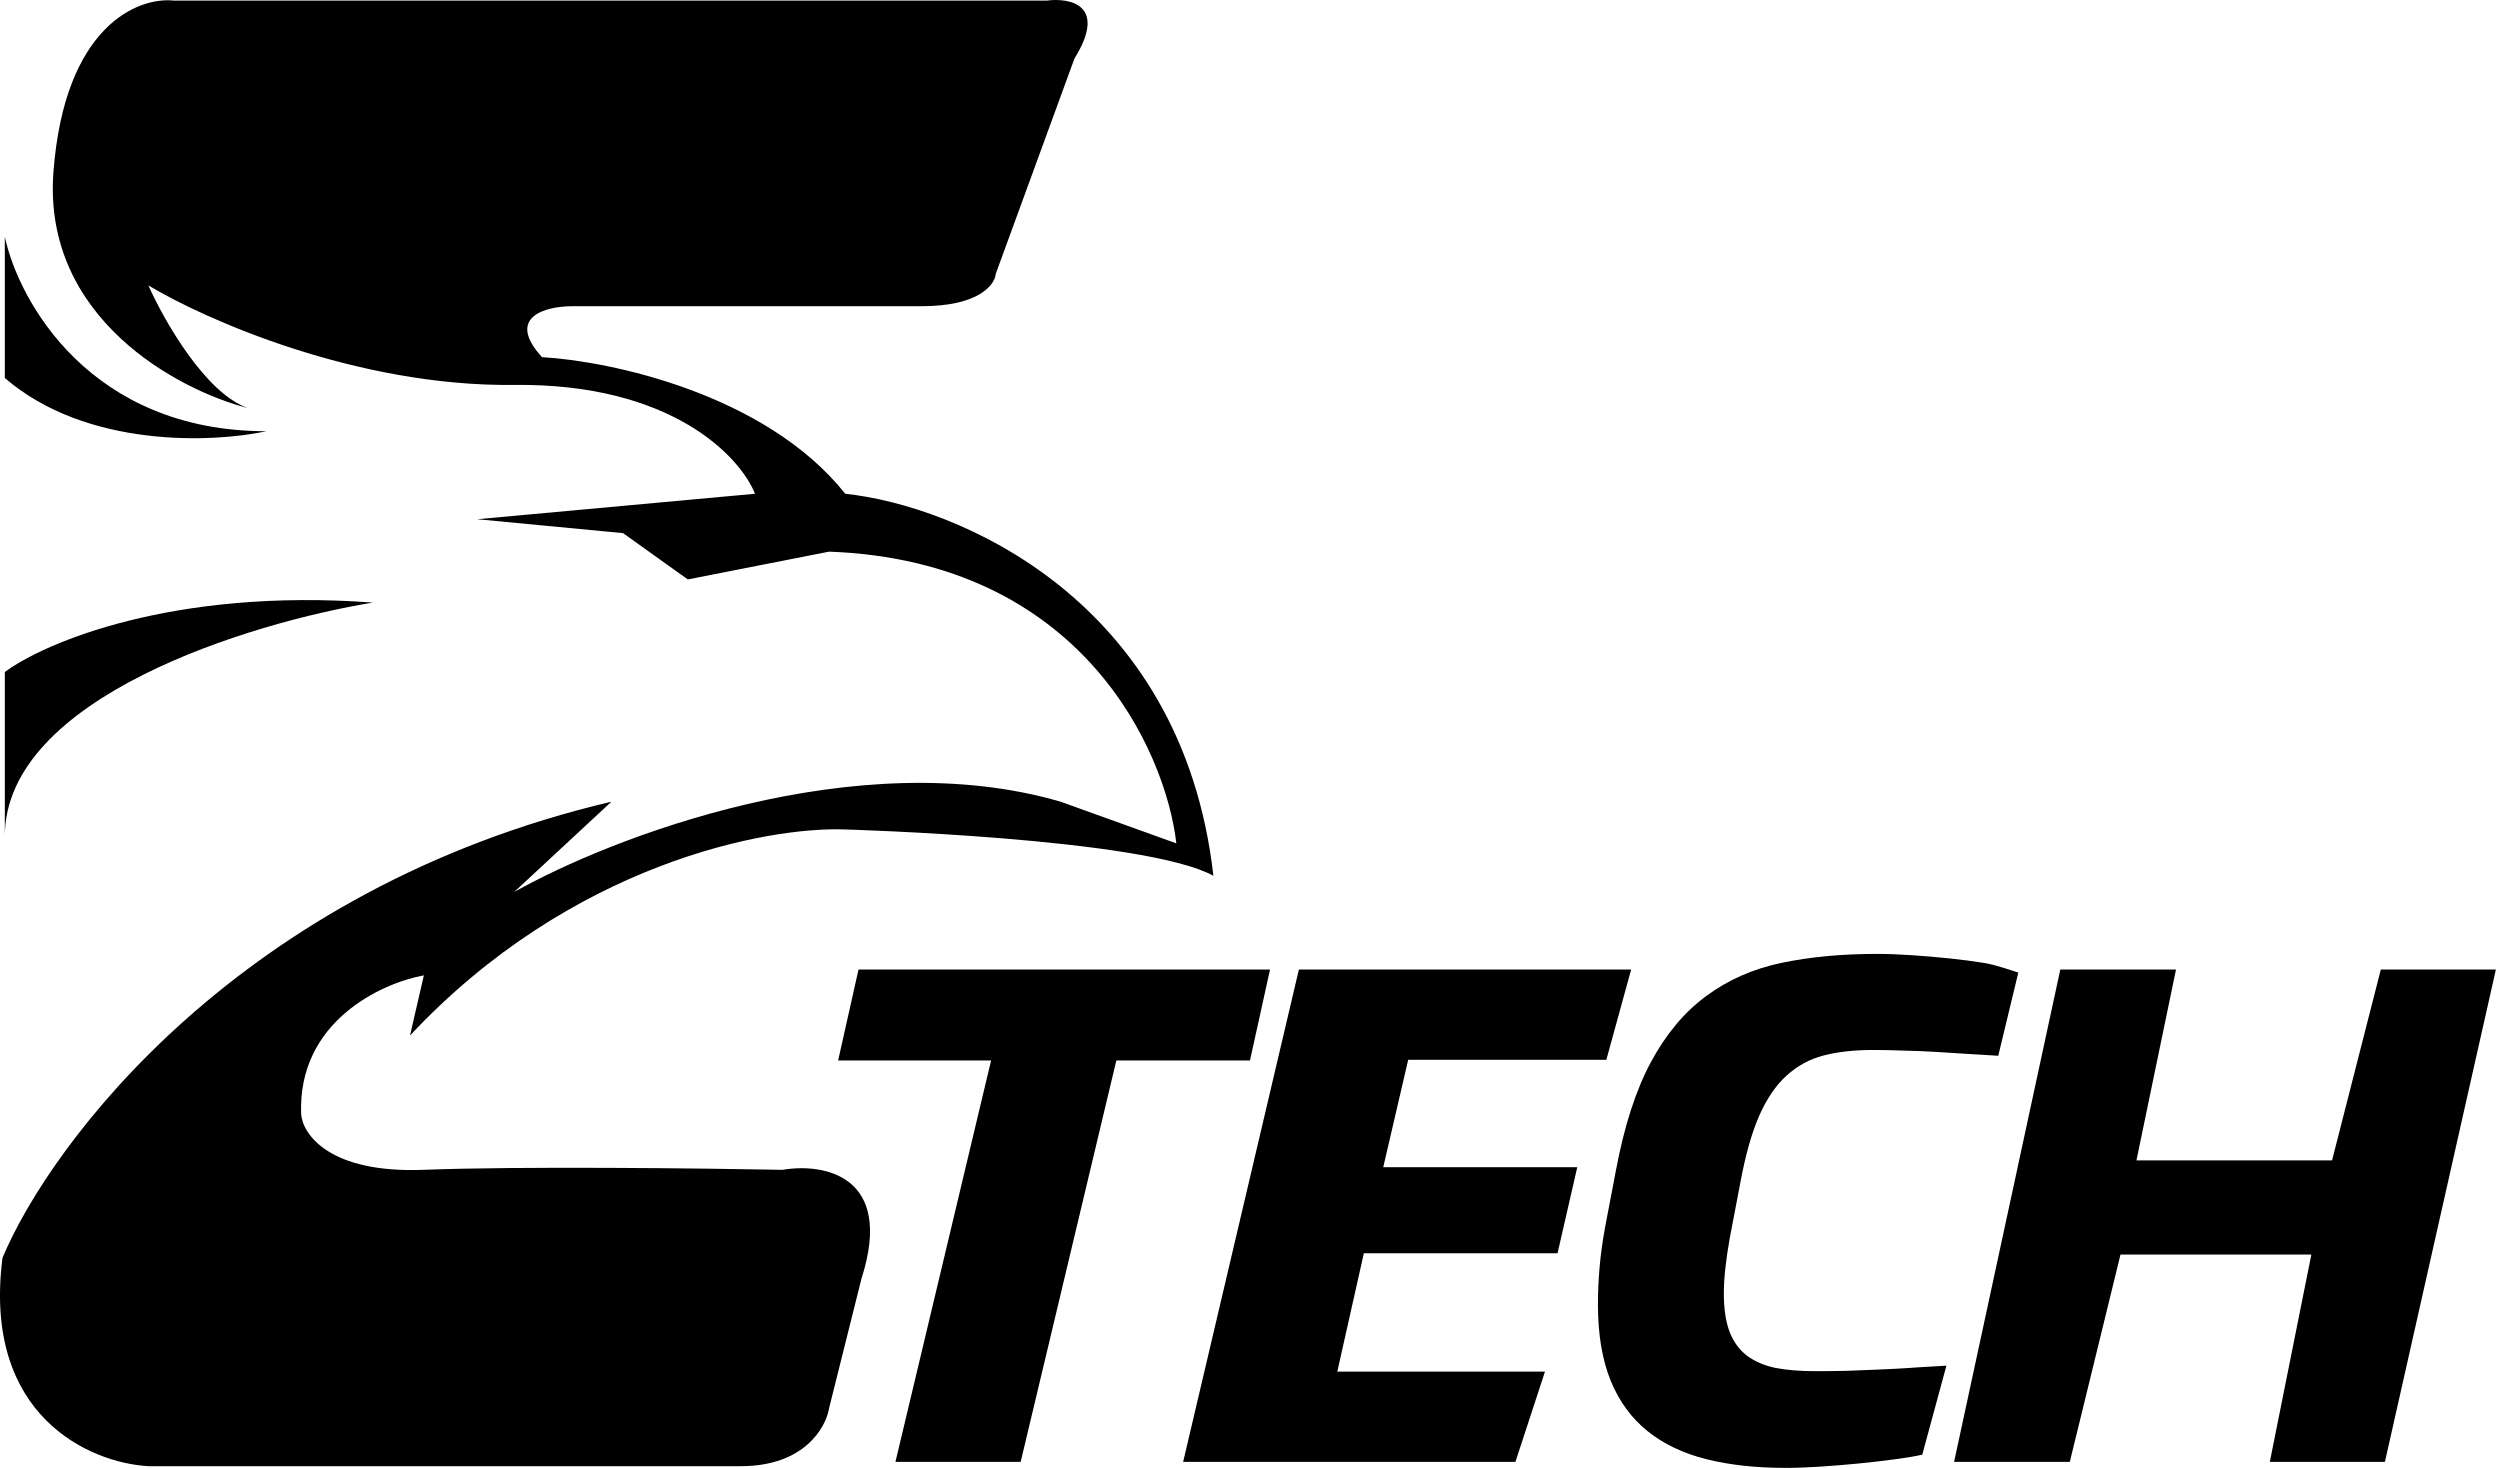 <svg width="109" height="64" viewBox="0 0 109 64" fill="none" xmlns="http://www.w3.org/2000/svg">
<path d="M39.041 63.738L43.212 46.236H36.543L37.431 42.273H55.373L54.499 46.236H48.673L44.501 63.738H39.041Z" fill="black"/>
<path d="M51.585 63.738L56.631 42.273H71.118L70.036 46.208H61.397L60.31 50.89H68.769L67.909 54.641H59.464L58.306 59.803H67.361L66.072 63.738H51.585Z" fill="black"/>
<path d="M83.811 63.422C83.537 63.487 83.154 63.553 82.662 63.619C82.18 63.685 81.655 63.746 81.088 63.803C80.53 63.859 79.962 63.906 79.385 63.944C78.818 63.981 78.308 64 77.854 64C76.558 64 75.405 63.873 74.393 63.619C73.381 63.365 72.525 62.956 71.826 62.392C71.126 61.828 70.592 61.095 70.223 60.192C69.854 59.28 69.67 58.171 69.67 56.864C69.67 56.356 69.694 55.825 69.741 55.27C69.788 54.715 69.868 54.128 69.982 53.507L70.45 51.053C70.809 49.126 71.315 47.551 71.968 46.328C72.629 45.097 73.433 44.133 74.379 43.437C75.324 42.732 76.416 42.248 77.655 41.985C78.903 41.721 80.298 41.59 81.839 41.59C82.293 41.59 82.799 41.609 83.357 41.646C83.915 41.684 84.463 41.731 85.002 41.787C85.551 41.844 86.052 41.91 86.506 41.985C86.969 42.051 87.743 42.327 87.999 42.403L87.124 46.032C86.765 46.004 86.165 45.976 85.74 45.948C85.314 45.919 84.87 45.891 84.406 45.863C83.953 45.835 83.489 45.816 83.016 45.807C82.553 45.788 82.099 45.779 81.655 45.779C80.851 45.779 80.137 45.858 79.513 46.018C78.898 46.178 78.355 46.474 77.882 46.907C77.419 47.33 77.022 47.917 76.691 48.67C76.369 49.413 76.1 50.371 75.882 51.547L75.414 54.001C75.244 54.96 75.159 55.759 75.159 56.398C75.159 57.075 75.244 57.635 75.414 58.077C75.584 58.509 75.835 58.852 76.166 59.106C76.506 59.36 76.922 59.539 77.414 59.642C77.915 59.736 78.487 59.783 79.13 59.783C79.575 59.783 80.033 59.778 80.506 59.769C80.979 59.75 81.447 59.731 81.91 59.712C82.374 59.694 82.823 59.67 83.258 59.642C83.692 59.604 84.505 59.572 84.864 59.543L83.811 63.422Z" fill="black"/>
<path d="M98.964 63.738L100.775 54.698H92.454L90.243 63.738H85.198L89.829 42.273H94.874L93.149 50.594H101.677L103.803 42.273H108.82L103.982 63.738H98.964Z" fill="black"/>
<path d="M2.33 7.496C1.845 13.876 7.781 17.019 10.809 17.793C8.952 17.147 7.142 13.957 6.469 12.443C8.925 13.923 15.554 16.864 22.418 16.783C29.282 16.703 32.277 19.913 32.917 21.528L20.803 22.638L27.163 23.244L29.989 25.263L36.147 24.052C47.13 24.455 50.818 32.699 51.289 36.771L46.242 34.954C37.358 32.37 26.658 36.502 22.418 38.891L26.658 34.954C10.507 38.749 2.229 49.793 0.109 54.84C-0.779 61.785 3.979 63.791 6.469 63.925H32.311C35.057 63.925 36.012 62.243 36.147 61.402L37.56 55.749C39.014 51.226 35.878 50.701 34.128 51.004C30.628 50.937 22.6 50.843 18.481 51.004C14.363 51.166 13.198 49.456 13.131 48.581C12.97 44.544 16.631 42.861 18.481 42.525L17.876 45.149C24.901 37.639 33.455 36.031 36.853 36.165C36.853 36.165 49.909 36.535 52.904 38.184C51.531 26.07 41.632 22.033 36.853 21.528C33.381 17.167 26.591 15.74 23.63 15.572C22.014 13.795 23.831 13.351 24.942 13.351H40.185C42.688 13.351 43.381 12.409 43.415 11.938L46.847 2.55C48.301 0.208 46.645 -0.108 45.636 0.026H7.579C6.031 -0.142 2.814 1.116 2.33 7.496Z" fill="black"/>
<path d="M11.617 18.802C3.945 18.802 0.816 13.149 0.21 10.323V16.48C3.763 19.549 9.295 19.307 11.617 18.802Z" fill="black"/>
<path d="M16.26 26.272C7.539 25.626 1.926 28.022 0.21 29.301V36.468C0.21 30.411 10.91 27.147 16.26 26.272Z" fill="black"/>
</svg>
